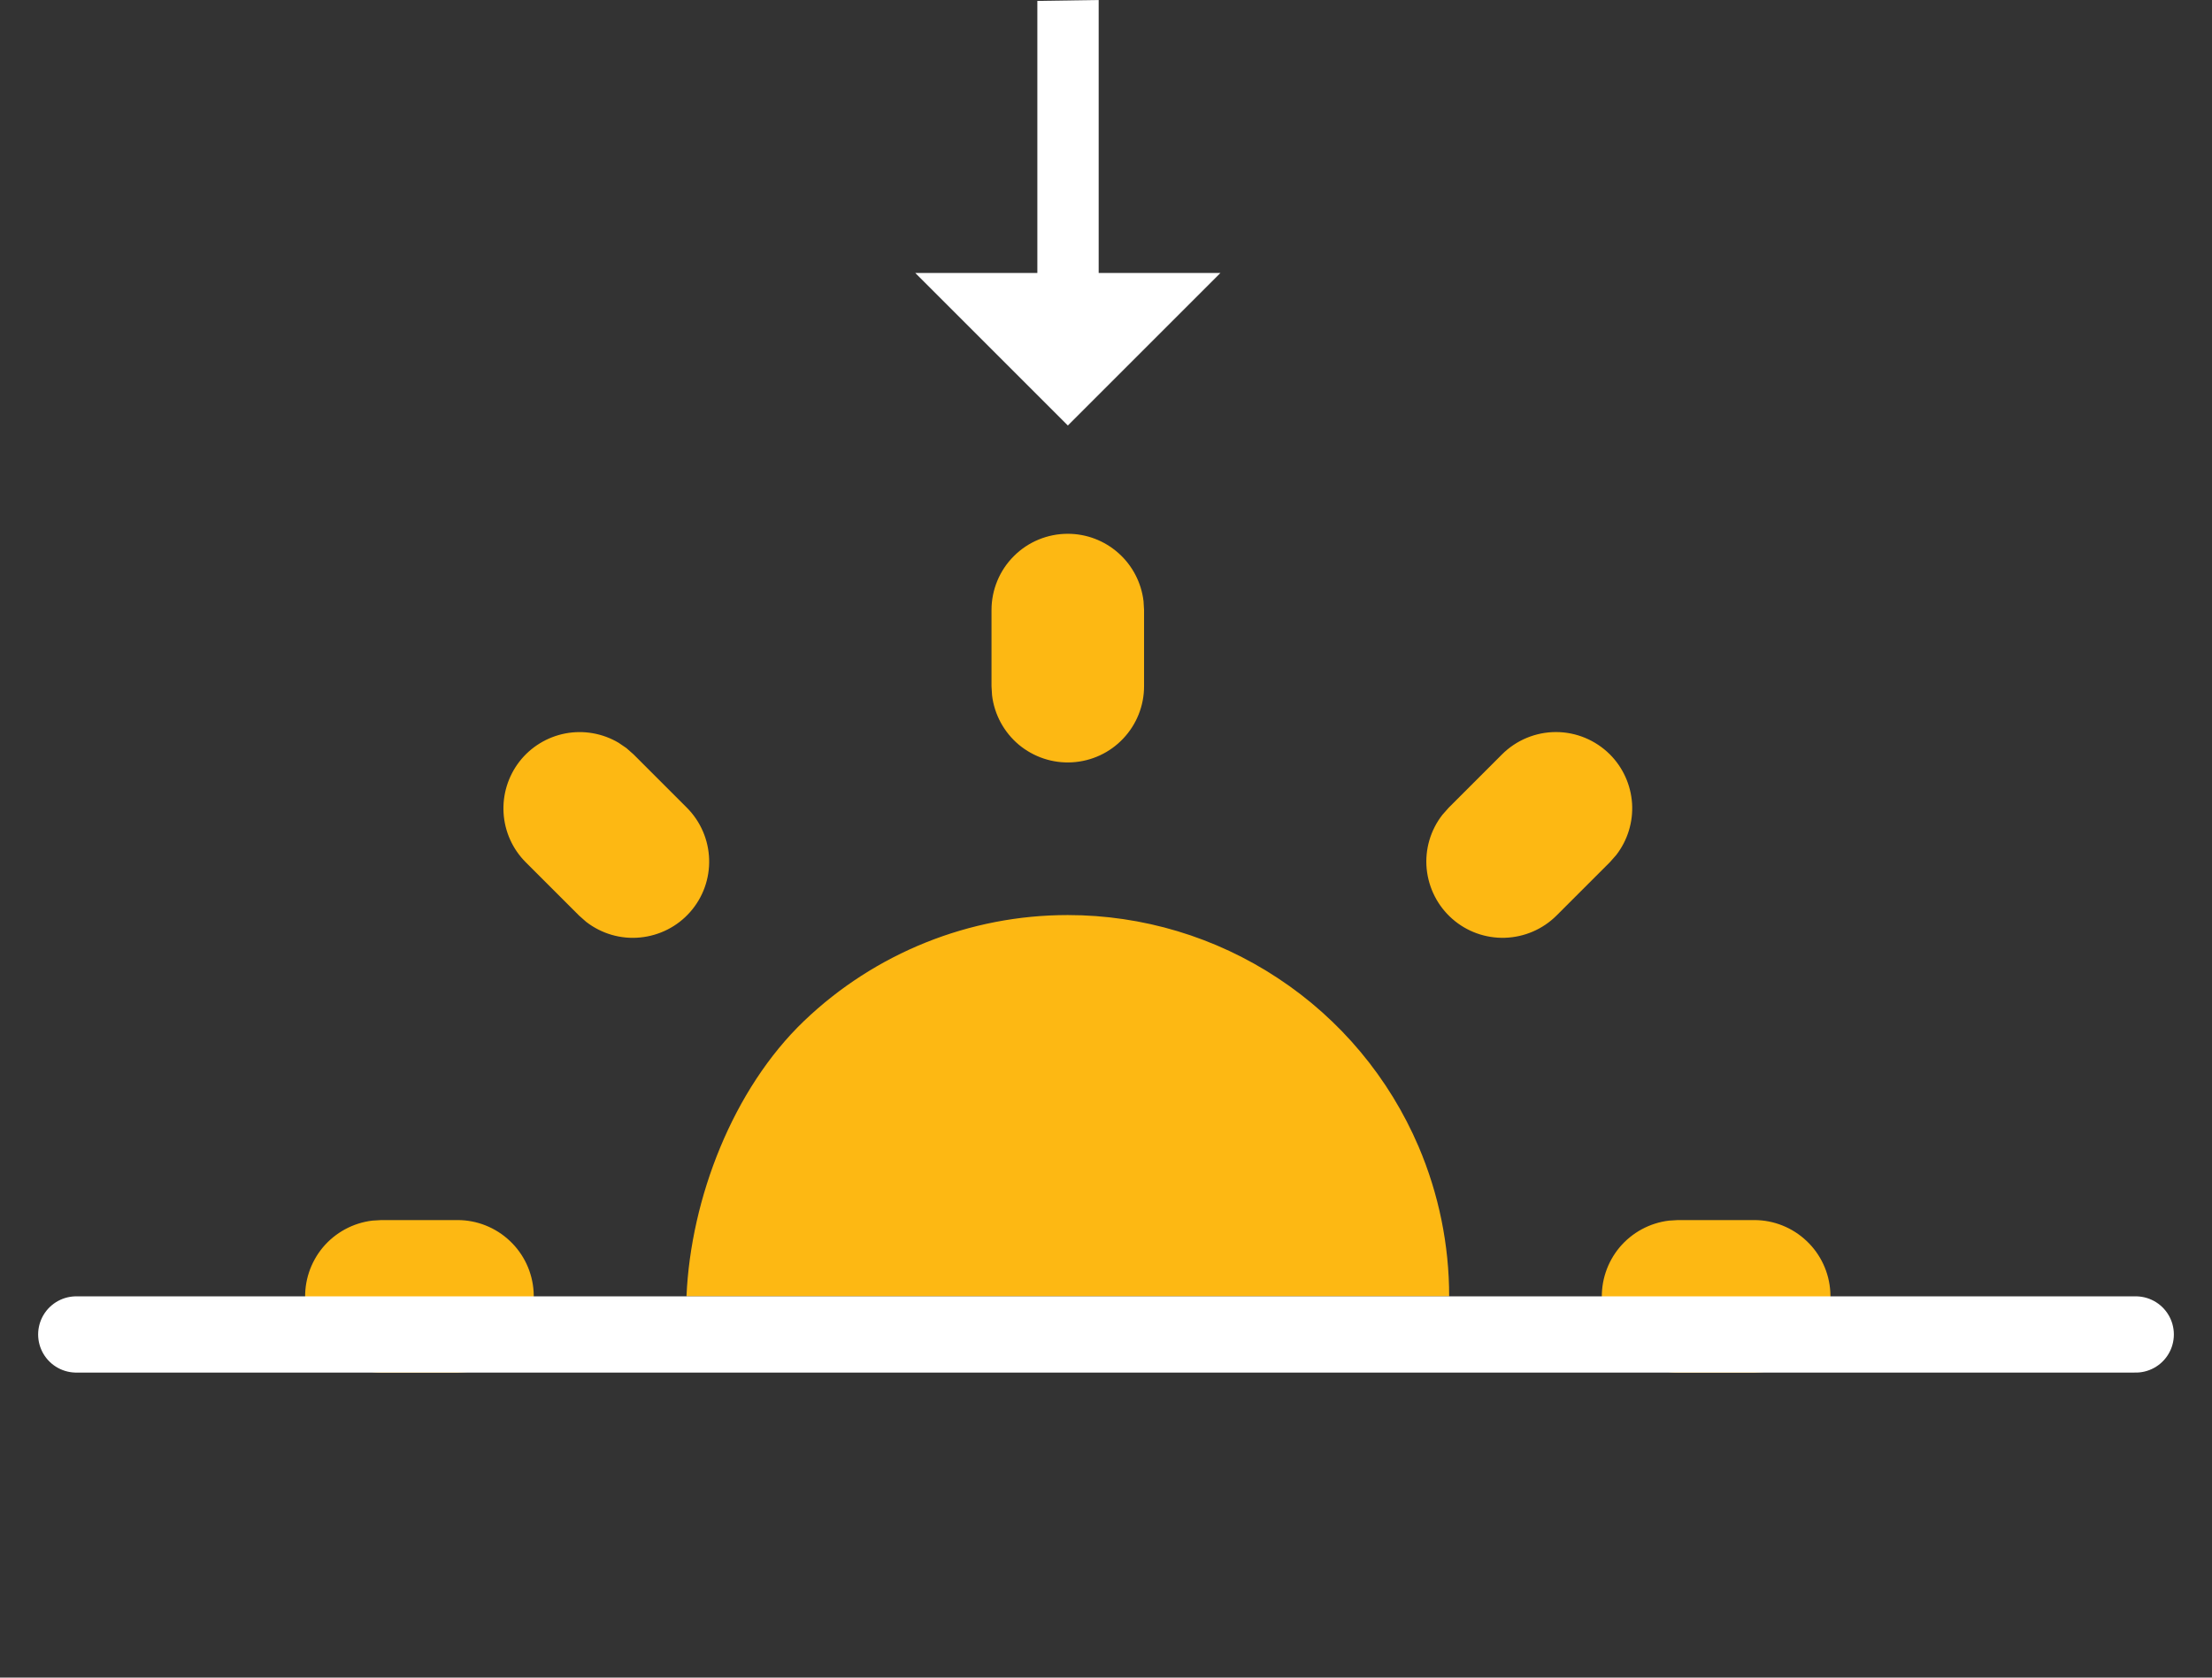 <svg width="29" height="22" viewBox="0 0 29 22" fill="none" xmlns="http://www.w3.org/2000/svg">
<rect x="0" y="0" width="29" height="22" fill="#333333" stroke="none"/>
<path fill-rule="evenodd" clip-rule="evenodd" d="M6.684 16.273C6.499 16.098 6.254 16 5.999 16H4.999L4.882 16.007C4.629 16.037 4.397 16.163 4.233 16.358C4.07 16.554 3.987 16.804 4.002 17.059C4.017 17.313 4.128 17.552 4.314 17.727C4.499 17.902 4.744 18 4.999 18H5.999L6.116 17.993C6.369 17.963 6.601 17.837 6.765 17.642C6.928 17.446 7.011 17.196 6.996 16.941C6.981 16.687 6.87 16.448 6.684 16.273ZM23.684 16.273C23.499 16.098 23.254 16 22.999 16H21.999L21.882 16.007C21.629 16.037 21.397 16.163 21.233 16.358C21.07 16.554 20.987 16.804 21.002 17.059C21.017 17.313 21.128 17.552 21.314 17.727C21.499 17.902 21.744 18 21.999 18H22.999L23.116 17.993C23.369 17.963 23.601 17.837 23.765 17.642C23.928 17.446 24.011 17.196 23.996 16.941C23.981 16.687 23.87 16.448 23.684 16.273ZM8.306 9.893L8.212 9.81L8.109 9.74C7.899 9.616 7.652 9.573 7.413 9.618C7.174 9.664 6.959 9.795 6.81 9.987C6.661 10.18 6.587 10.42 6.602 10.663C6.617 10.906 6.72 11.135 6.892 11.307L7.592 12.007L7.686 12.09C7.887 12.245 8.139 12.319 8.392 12.294C8.645 12.27 8.88 12.151 9.048 11.96C9.216 11.77 9.305 11.522 9.297 11.268C9.289 11.014 9.185 10.773 9.006 10.593L8.306 9.893ZM21.397 10.537C21.381 10.294 21.278 10.065 21.106 9.893C20.918 9.706 20.664 9.6 20.399 9.6C20.134 9.6 19.879 9.706 19.692 9.893L18.992 10.593L18.909 10.687C18.753 10.888 18.68 11.141 18.704 11.393C18.729 11.646 18.848 11.881 19.039 12.049C19.229 12.217 19.477 12.306 19.73 12.298C19.985 12.29 20.226 12.186 20.406 12.007L21.106 11.307L21.189 11.213C21.338 11.021 21.412 10.78 21.397 10.537ZM14.663 7.253C14.48 7.09 14.244 7 13.999 7C13.734 7 13.479 7.105 13.292 7.293C13.104 7.48 12.999 7.735 12.999 8V9L13.006 9.117C13.036 9.37 13.162 9.602 13.357 9.766C13.553 9.929 13.803 10.012 14.057 9.997C14.312 9.982 14.551 9.871 14.726 9.685C14.901 9.5 14.999 9.255 14.999 9V8L14.992 7.883C14.963 7.64 14.846 7.415 14.663 7.253ZM16.754 12.828C15.937 12.288 14.979 12 13.999 12C12.71 12 11.472 12.498 10.541 13.389C9.611 14.28 9.056 15.713 9 17H18.999C18.999 16.328 18.864 15.66 18.598 15.036C18.213 14.135 17.572 13.367 16.754 12.828Z" fill="#FDB813"/>
<path d="M1 17.5H28" stroke="white" stroke-linecap="round"/>
<path d="M12 3.58H13.6V0.012L14.404 0V3.58H16L14 5.58L12 3.58Z" fill="white"/>
</svg>
